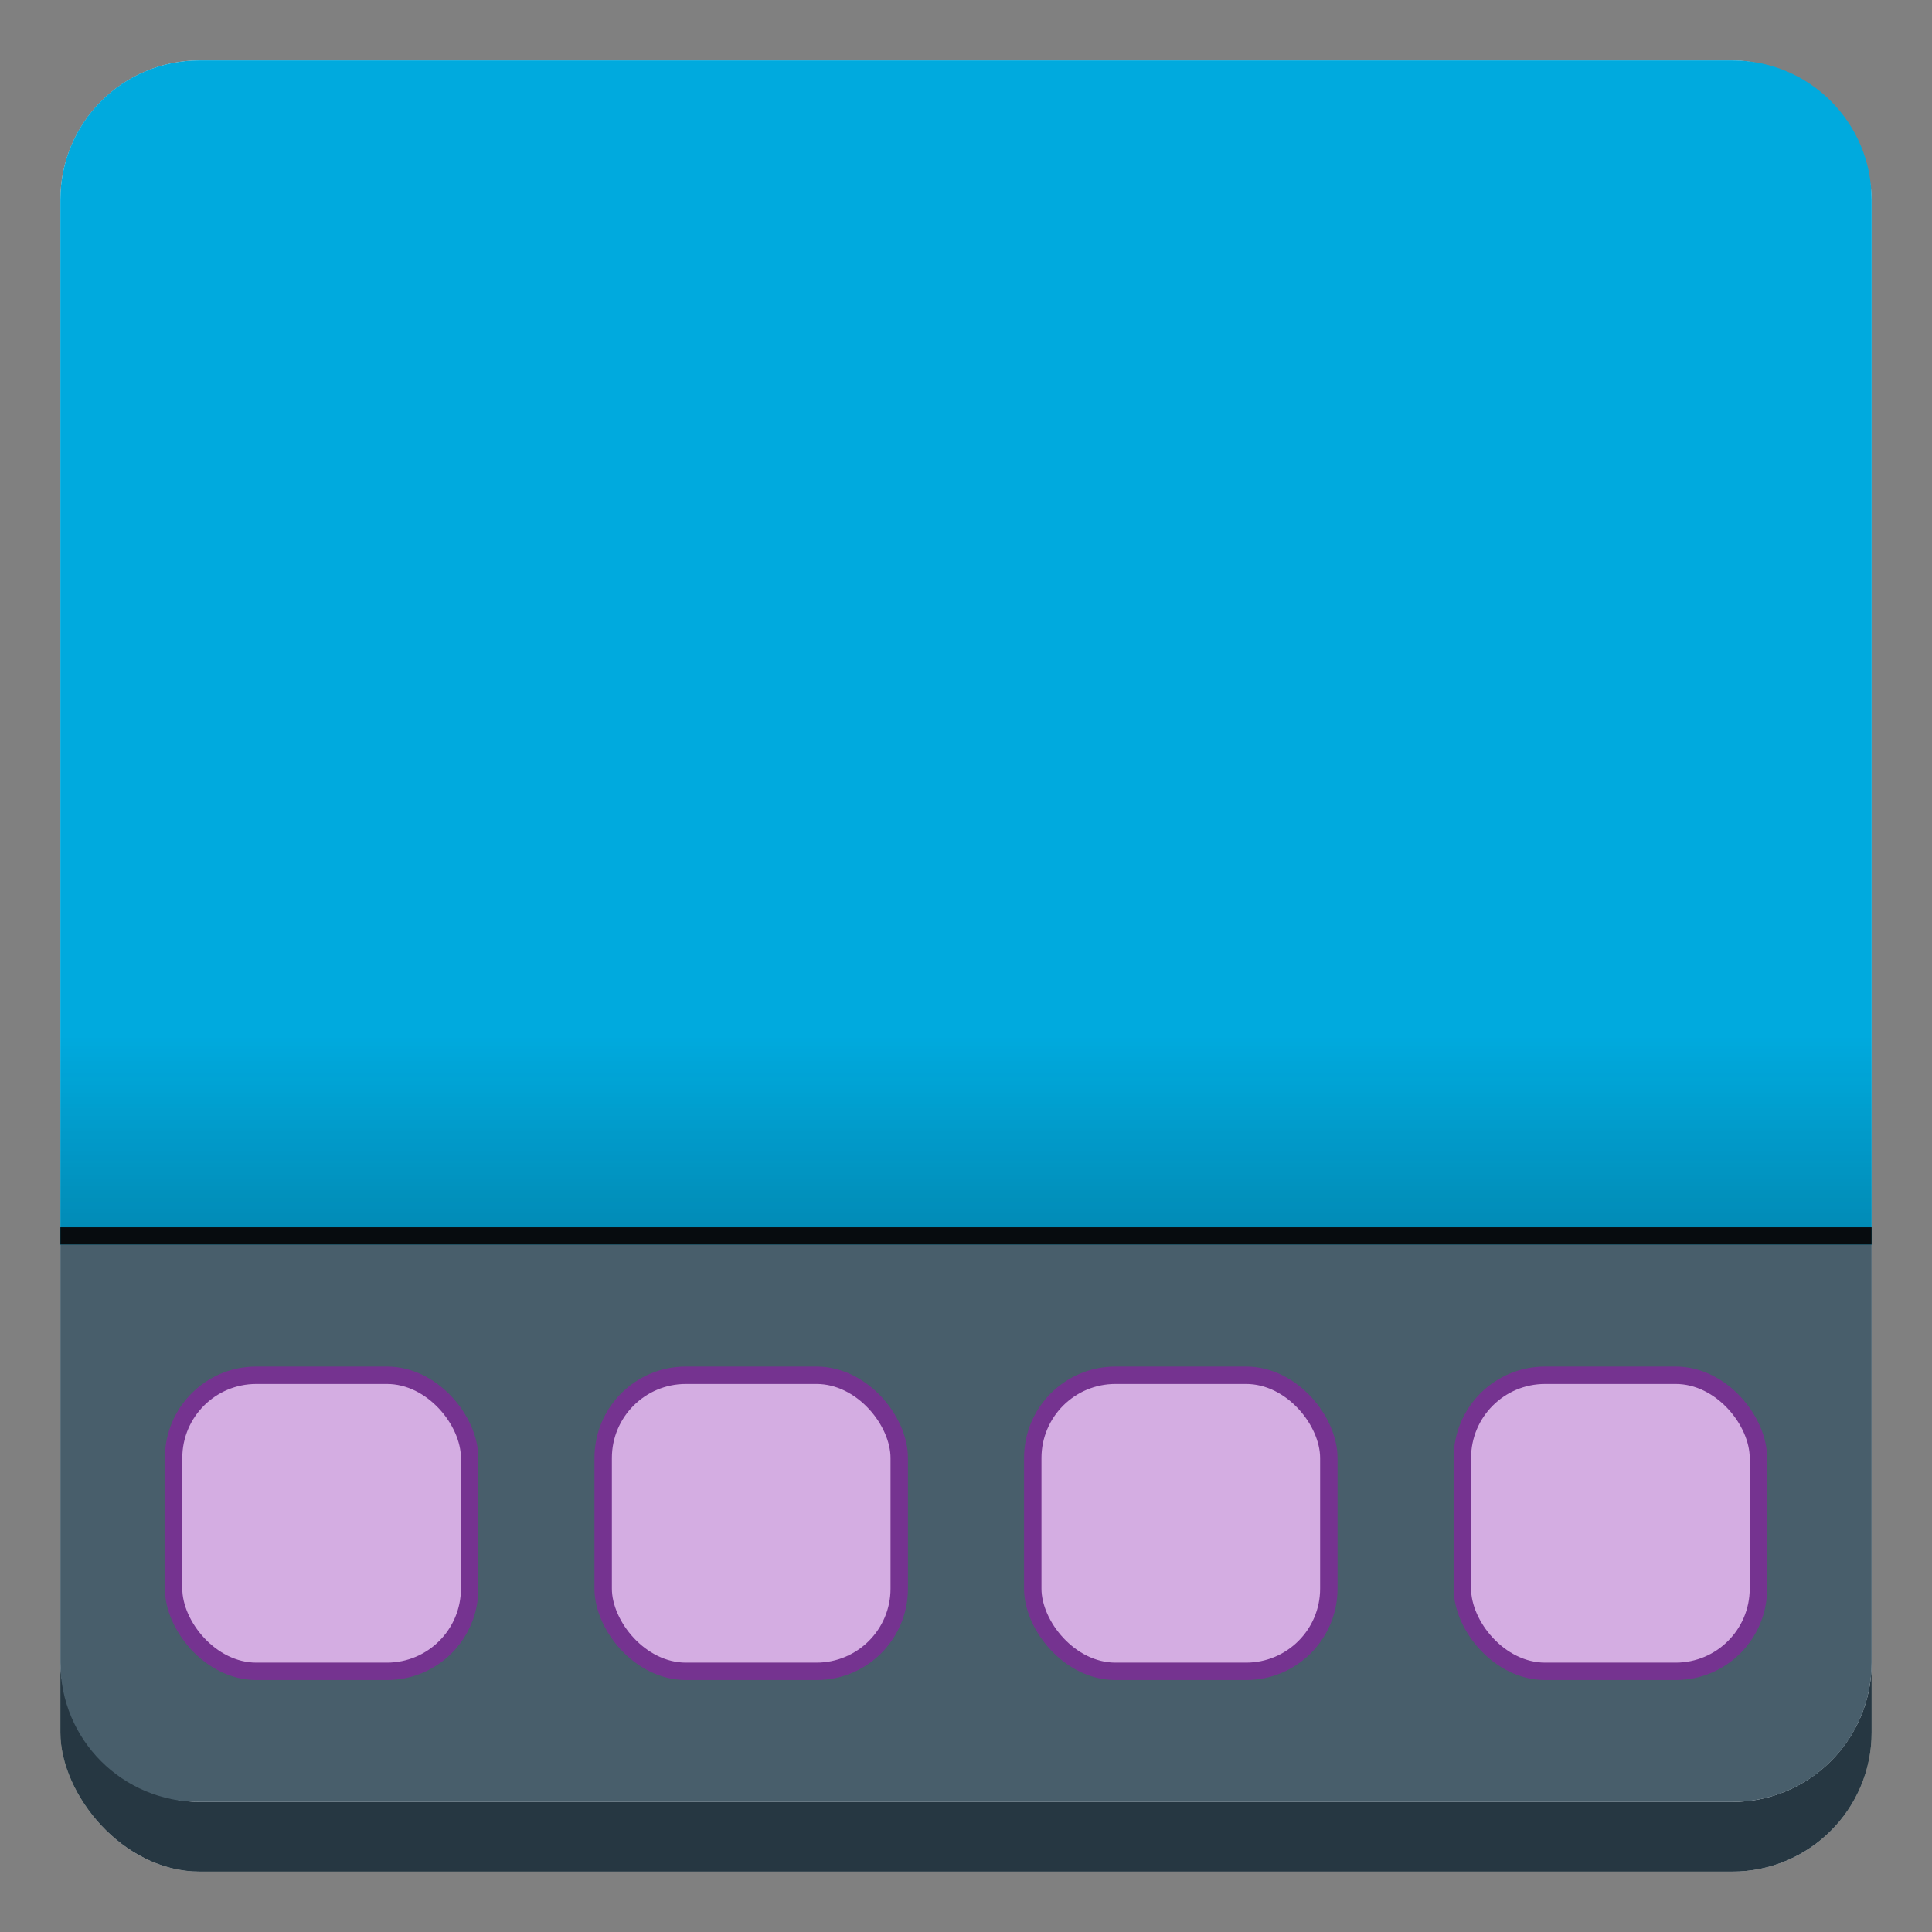 <?xml version="1.0" encoding="UTF-8" standalone="no"?>
<svg
   viewBox="0 0 128 128"
   style="display:inline;enable-background:new"
   version="1.0"
   id="svg11300"
   height="128"
   width="128"
   sodipodi:docname="org.xfce.panel.svg"
   inkscape:version="1.2.2 (b0a8486541, 2022-12-01)"
   xmlns:inkscape="http://www.inkscape.org/namespaces/inkscape"
   xmlns:sodipodi="http://sodipodi.sourceforge.net/DTD/sodipodi-0.dtd"
   xmlns:xlink="http://www.w3.org/1999/xlink"
   xmlns="http://www.w3.org/2000/svg"
   xmlns:svg="http://www.w3.org/2000/svg"
   xmlns:rdf="http://www.w3.org/1999/02/22-rdf-syntax-ns#"
   xmlns:cc="http://creativecommons.org/ns#"
   xmlns:dc="http://purl.org/dc/elements/1.1/">
  <rect x="0" y="0" width="128" height="128" fill="#808080" stroke="none"/>
  <sodipodi:namedview
     pagecolor="#ffffff"
     bordercolor="#666666"
     borderopacity="1"
     objecttolerance="10"
     gridtolerance="10"
     guidetolerance="10"
     inkscape:pageopacity="0"
     inkscape:pageshadow="2"
     inkscape:window-width="1920"
     inkscape:window-height="1023"
     id="namedview35"
     showgrid="true"
     inkscape:zoom="7.375"
     inkscape:cx="30.915254"
     inkscape:cy="46.508475"
     inkscape:window-x="0"
     inkscape:window-y="0"
     inkscape:window-maximized="1"
     inkscape:current-layer="svg11300"
     inkscape:showpageshadow="2"
     inkscape:pagecheckerboard="0"
     inkscape:deskcolor="#d1d1d1">
    <inkscape:grid
       type="xygrid"
       id="grid833"
       empspacing="4" />
  </sodipodi:namedview>
  <title
     id="title4162">Adwaita Icon Template</title>
  <defs
     id="defs3">
    <linearGradient
       inkscape:collect="always"
       id="linearGradient857">
      <stop
         style="stop-color:#070c0f;stop-opacity:0.699"
         offset="0"
         id="stop853" />
      <stop
         style="stop-color:#070c0f;stop-opacity:0;"
         offset="1"
         id="stop855" />
    </linearGradient>
    <linearGradient
       id="linearGradient974">
      <stop
         style="stop-color:#babdb6;stop-opacity:1"
         offset="0"
         id="stop962" />
      <stop
         id="stop964"
         offset="0.042"
         style="stop-color:#f6f5f4;stop-opacity:1" />
      <stop
         style="stop-color:#d5d3cf;stop-opacity:1"
         offset="0.083"
         id="stop966" />
      <stop
         id="stop968"
         offset="0.917"
         style="stop-color:#deddda;stop-opacity:1" />
      <stop
         style="stop-color:#f6f5f4;stop-opacity:1"
         offset="0.958"
         id="stop970" />
      <stop
         style="stop-color:#babdb6;stop-opacity:1"
         offset="1"
         id="stop972" />
    </linearGradient>
    <linearGradient
       y2="44"
       x2="464"
       y1="44"
       x1="48"
       gradientTransform="matrix(0.288,0,0,0.288,-9.846,51.308)"
       gradientUnits="userSpaceOnUse"
       id="linearGradient1747"
       xlink:href="#linearGradient974" />
    <clipPath
       id="clipPath1784"
       clipPathUnits="userSpaceOnUse">
      <rect
         ry="14"
         rx="14"
         y="202"
         x="36"
         height="28"
         width="60"
         id="rect1786"
         style="opacity:1;vector-effect:none;fill:#3584e4;fill-opacity:1;stroke:none;stroke-width:0.854;stroke-linecap:square;stroke-linejoin:round;stroke-miterlimit:4;stroke-dasharray:none;stroke-dashoffset:0;stroke-opacity:1" />
    </clipPath>
    <linearGradient
       inkscape:collect="always"
       xlink:href="#linearGradient857"
       id="linearGradient859"
       x1="64"
       y1="84"
       x2="64"
       y2="68"
       gradientUnits="userSpaceOnUse"
       gradientTransform="matrix(1.154,0,0,1.154,-9.846,-9.846)" />
  </defs>
  <rect
     style="display:inline;opacity:1;fill:url(#linearGradient1747);fill-opacity:1;stroke:none;stroke-width:0.288;stroke-linecap:butt;stroke-linejoin:miter;stroke-miterlimit:4;stroke-dasharray:none;stroke-dashoffset:0;stroke-opacity:1;marker:none;marker-start:none;marker-mid:none;marker-end:none;paint-order:normal;enable-background:new"
     id="rect1709"
     width="120"
     height="96.923"
     x="4"
     y="27.077"
     rx="9.231"
     ry="9.231" />
  <rect
     style="display:inline;opacity:1;fill:#263742;fill-opacity:1;stroke:none;stroke-width:0.288;stroke-linecap:butt;stroke-linejoin:miter;stroke-miterlimit:4;stroke-dasharray:none;stroke-dashoffset:0;stroke-opacity:1;marker:none;marker-start:none;marker-mid:none;marker-end:none;paint-order:normal;enable-background:new"
     id="rect879"
     width="120"
     height="115.385"
     x="4"
     y="8.615"
     rx="9.231"
     ry="9.231" />
  <rect
     ry="9.231"
     rx="9.231"
     y="4"
     x="4"
     height="115.385"
     width="120"
     id="rect1711"
     style="display:inline;opacity:1;fill:#f1f3f5;fill-opacity:1;stroke:none;stroke-width:0.288;stroke-linecap:butt;stroke-linejoin:miter;stroke-miterlimit:4;stroke-dasharray:none;stroke-dashoffset:0;stroke-opacity:1;marker:none;marker-start:none;marker-mid:none;marker-end:none;paint-order:normal;enable-background:new" />
  <path
     style="display:inline;opacity:1;fill:#485e6b;fill-opacity:1;stroke:none;stroke-width:0.288;stroke-linecap:butt;stroke-linejoin:miter;stroke-miterlimit:4;stroke-dasharray:none;stroke-dashoffset:0;stroke-opacity:1;marker:none;marker-start:none;marker-mid:none;marker-end:none;paint-order:normal;enable-background:new"
     d="M 13.231,119.385 H 114.769 c 5.114,0 9.231,-4.117 9.231,-9.231 V 82.462 H 4 v 27.692 c 0,5.114 4.117,9.231 9.231,9.231 z"
     id="rect864"
     inkscape:connector-curvature="0"
     sodipodi:nodetypes="sssccss" />
  <path
     sodipodi:nodetypes="sssccss"
     inkscape:connector-curvature="0"
     id="path830"
     d="M 13.231,4 H 114.769 C 119.883,4 124,8.117 124,13.231 V 82.462 H 4 V 13.231 C 4,8.117 8.117,4 13.231,4 Z"
     style="display:inline;opacity:1;fill:#00aade;fill-opacity:1;stroke:none;stroke-width:0.288;stroke-linecap:butt;stroke-linejoin:miter;stroke-miterlimit:4;stroke-dasharray:none;stroke-dashoffset:0;stroke-opacity:1;marker:none;marker-start:none;marker-mid:none;marker-end:none;paint-order:normal;enable-background:new" />
  <rect
     style="opacity:1;fill:#d4ade2;fill-opacity:1;fill-rule:nonzero;stroke:#753390;stroke-width:1.154;stroke-linecap:round;stroke-linejoin:round;stroke-miterlimit:4;stroke-dasharray:none;stroke-dashoffset:0;stroke-opacity:1"
     id="rect832"
     width="19.615"
     height="19.615"
     x="11.5"
     y="91.115"
     rx="5.479"
     ry="5.479" />
  <path
     style="fill:#070c0f;fill-opacity:1;fill-rule:evenodd;stroke:none;stroke-width:1.154px;stroke-linecap:butt;stroke-linejoin:miter;stroke-opacity:1"
     d="m 4,81.308 h 120 v 1.154 H 4 Z"
     id="path835"
     inkscape:connector-curvature="0" />
  <rect
     ry="5.479"
     rx="5.479"
     y="91.115"
     x="39.962"
     height="19.615"
     width="19.615"
     id="rect845"
     style="opacity:1;fill:#d4ade2;fill-opacity:1;fill-rule:nonzero;stroke:#753390;stroke-width:1.154;stroke-linecap:round;stroke-linejoin:round;stroke-miterlimit:4;stroke-dasharray:none;stroke-dashoffset:0;stroke-opacity:1" />
  <rect
     style="opacity:1;fill:#d4ade2;fill-opacity:1;fill-rule:nonzero;stroke:#753390;stroke-width:1.154;stroke-linecap:round;stroke-linejoin:round;stroke-miterlimit:4;stroke-dasharray:none;stroke-dashoffset:0;stroke-opacity:1"
     id="rect847"
     width="19.615"
     height="19.615"
     x="68.423"
     y="91.115"
     rx="5.479"
     ry="5.479" />
  <rect
     ry="5.479"
     rx="5.479"
     y="91.115"
     x="96.885"
     height="19.615"
     width="19.615"
     id="rect849"
     style="opacity:1;fill:#d4ade2;fill-opacity:1;fill-rule:nonzero;stroke:#753390;stroke-width:1.154;stroke-linecap:round;stroke-linejoin:round;stroke-miterlimit:4;stroke-dasharray:none;stroke-dashoffset:0;stroke-opacity:1" />
  <rect
     style="opacity:0.4;fill:url(#linearGradient859);fill-opacity:1;fill-rule:nonzero;stroke:none;stroke-width:1.154;stroke-linecap:round;stroke-linejoin:round;stroke-miterlimit:4;stroke-dasharray:none;stroke-dashoffset:0;stroke-opacity:1"
     id="rect851"
     width="120"
     height="12.692"
     x="4"
     y="68.615" />
</svg>
